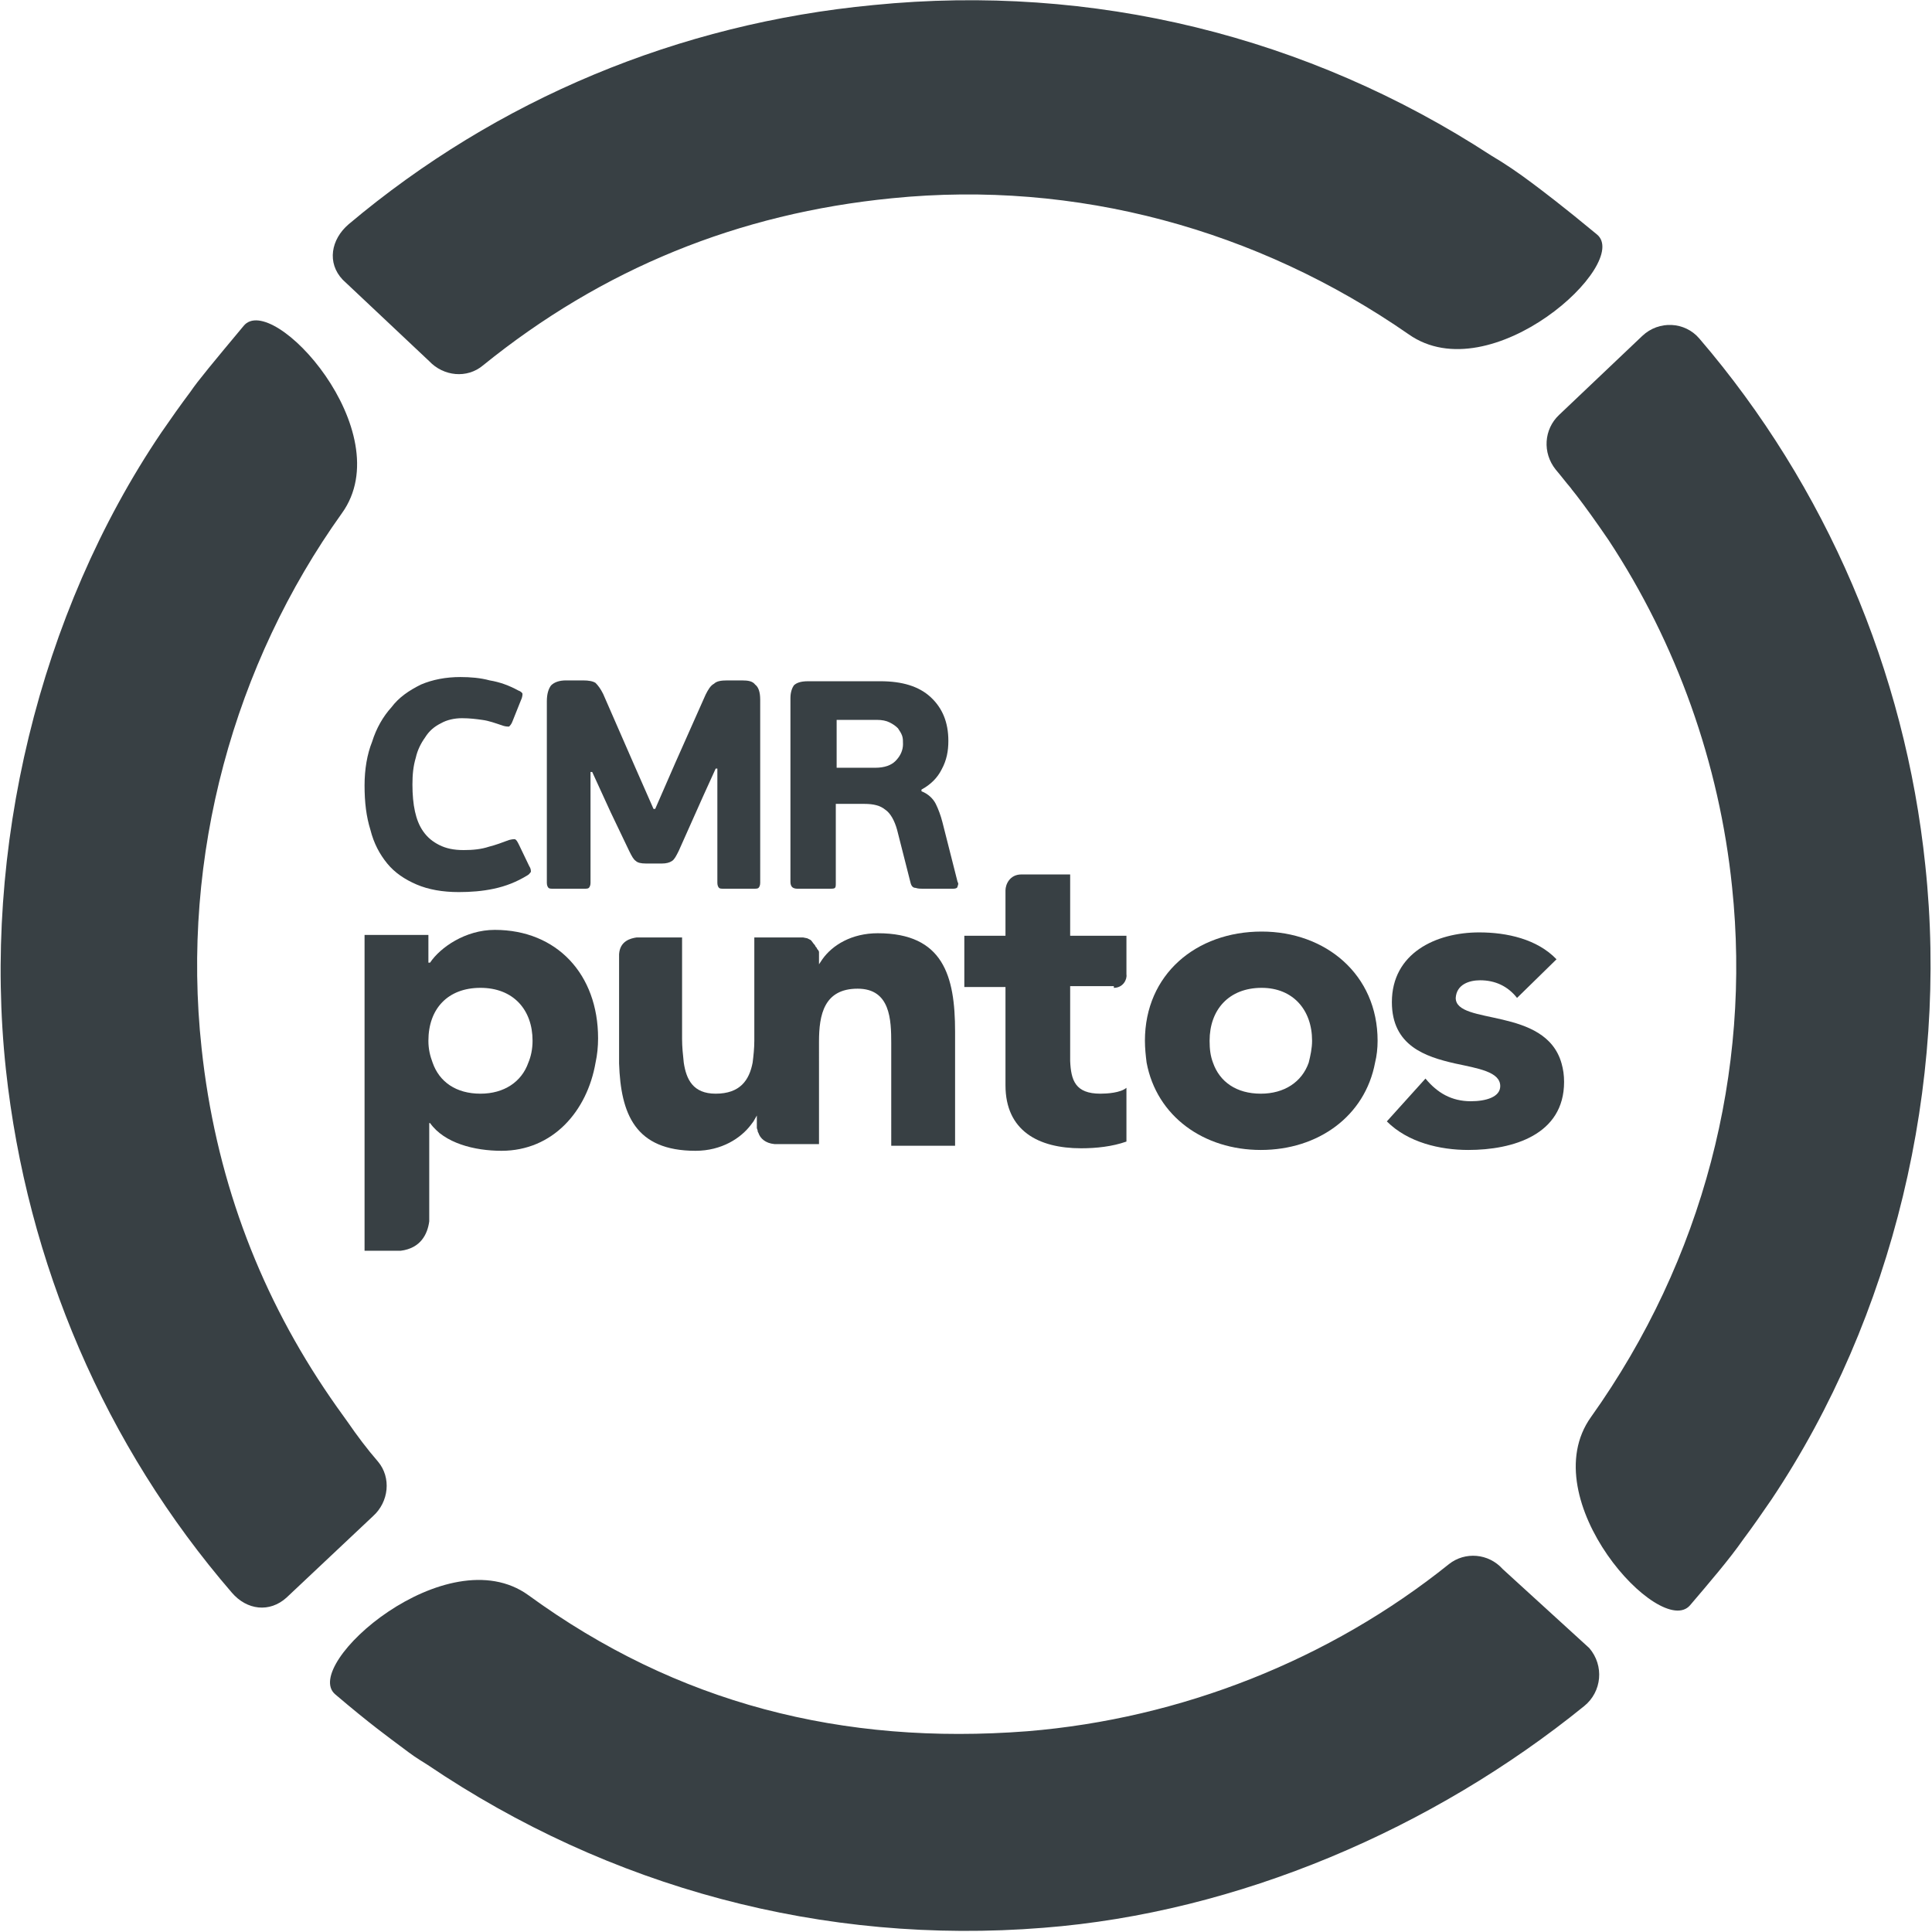 <?xml version="1.0" encoding="utf-8"?>
<!-- Generator: Adobe Illustrator 24.0.0, SVG Export Plug-In . SVG Version: 6.00 Build 0)  -->
<svg version="1.1" xmlns="http://www.w3.org/2000/svg" xmlns:xlink="http://www.w3.org/1999/xlink" x="0px" y="0px"
	 viewBox="0 0 23 23" style="enable-background:new 0 0 23 23;" xml:space="preserve">
<style type="text/css">
	.st0{fill:#384044;}
</style>
<g id="Capa_1">
	<g>
		<path class="st0" d="M22.92,10.3c-0.24-2.31-1.18-4.51-2.69-6.27C20.06,3.83,19.75,3.81,19.55,4l-0.99,0.94
			c-0.18,0.17-0.2,0.45-0.04,0.65c0.06,0.07,0.12,0.15,0.18,0.22c0.02,0.03,0.04,0.05,0.07,0.09c0.1,0.13,0.23,0.31,0.38,0.53
			c0.81,1.23,1.32,2.66,1.47,4.13c0.23,2.19-0.34,4.43-1.68,6.31c-0.7,0.98,0.83,2.65,1.18,2.24c0.23-0.27,0.47-0.55,0.63-0.78
			c0.12-0.16,0.23-0.32,0.34-0.48C22.54,15.68,23.2,12.91,22.92,10.3"/>
		<path class="st0" d="M5.11,4.3c0.17,0.18,0.45,0.21,0.64,0.05c1.42-1.15,3.04-1.81,4.87-1.99c2.19-0.22,4.35,0.37,6.15,1.62
			c0.98,0.69,2.66-0.85,2.24-1.19c-0.41-0.34-0.65-0.52-0.77-0.61c-0.16-0.12-0.32-0.23-0.49-0.33c-2.18-1.42-4.74-2.05-7.35-1.79
			C8.08,0.28,5.92,1.18,4.15,2.67C3.94,2.85,3.89,3.13,4.08,3.33L5.11,4.3z"/>
		<path class="st0" d="M4.5,17.4c-0.13-0.15-0.25-0.31-0.36-0.47c-0.08-0.11-0.18-0.25-0.28-0.4c-0.8-1.2-1.3-2.55-1.46-4.05
			c-0.25-2.3,0.39-4.58,1.67-6.37c0.7-0.97-0.83-2.65-1.17-2.23C2.55,4.3,2.35,4.54,2.27,4.66C2.15,4.82,2.03,4.99,1.92,5.15
			c-1.46,2.16-2.13,4.97-1.85,7.58c0.25,2.31,1.18,4.48,2.69,6.23c0.18,0.21,0.45,0.24,0.65,0.06l1.03-0.97
			C4.63,17.88,4.66,17.59,4.5,17.4"/>
		<path class="st0" d="M17.89,18.68c-0.17-0.19-0.45-0.21-0.64-0.06c-1.42,1.14-3.19,1.84-5.02,1.99c-2.2,0.17-4.17-0.33-5.94-1.62
			c-0.97-0.7-2.71,0.83-2.3,1.18c0.41,0.35,0.66,0.53,0.78,0.62c0.16,0.12,0.16,0.12,0.32,0.22c2.16,1.46,4.71,2.15,7.33,1.94
			c2.32-0.18,4.64-1.18,6.44-2.64c0.21-0.17,0.24-0.48,0.06-0.69L17.89,18.68z"/>
		<path class="st0" d="M13.26,11.76c0.11,0,0.16-0.1,0.15-0.16v-0.29v-0.17l0,0h-0.67v-0.73l-0.01,0l0.01,0h-0.58
			c-0.14,0-0.19,0.12-0.19,0.19v0.34v0.2h-0.49v0.61h0.49v0.89v0.28c0,0.54,0.39,0.75,0.9,0.75c0.18,0,0.37-0.02,0.54-0.08v-0.64
			c-0.07,0.06-0.23,0.07-0.31,0.07c-0.3,0-0.35-0.16-0.36-0.39c0-0.02,0-0.05,0-0.07v-0.82H13.26z"/>
		<path class="st0" d="M5.97,13.7c0.61,0,1.02-0.47,1.12-1.05c0.02-0.09,0.03-0.19,0.03-0.29c0-0.76-0.49-1.29-1.23-1.29
			c-0.35,0-0.65,0.21-0.77,0.39H5.1v-0.33H4.34v3.76h0.43c0.24-0.03,0.32-0.2,0.34-0.35l0-1.17h0.01C5.29,13.61,5.65,13.7,5.97,13.7
			 M5.1,12.39c0-0.38,0.23-0.63,0.62-0.63c0.39,0,0.62,0.26,0.62,0.63c0,0.1-0.02,0.19-0.05,0.26c-0.08,0.23-0.29,0.37-0.57,0.37
			c-0.29,0-0.49-0.14-0.57-0.37C5.12,12.57,5.1,12.49,5.1,12.39"/>
		<path class="st0" d="M10.6,13.64h0.77v-0.98v-0.38c0-0.66-0.14-1.17-0.92-1.17c-0.31,0-0.54,0.14-0.66,0.31l-0.04,0.06
			c0,0,0-0.06,0-0.09v0l0-0.01v-0.01l0,0l0-0.01l0-0.02l0-0.01l-0.01-0.02l-0.01-0.01l-0.01-0.02l-0.01-0.01l-0.01-0.02l-0.01-0.01
			L9.66,11.2l-0.01-0.01l-0.02-0.01l-0.02-0.01l-0.05-0.01H8.98v1.23c0,0.09-0.01,0.18-0.02,0.26c-0.04,0.21-0.15,0.37-0.44,0.37
			c-0.27,0-0.35-0.17-0.38-0.37c-0.01-0.09-0.02-0.19-0.02-0.28v-1.21H7.58c-0.07,0.01-0.2,0.04-0.21,0.2v1.17c0,0.04,0,0.08,0,0.13
			c0.02,0.6,0.19,1.04,0.91,1.04c0.31,0,0.54-0.15,0.66-0.31l0.03-0.04l0.04-0.07v0.1v0.02v0l0,0.02v0l0,0.01l0.01,0.03l0,0.01
			l0.01,0.02l0,0c0.02,0.06,0.08,0.12,0.19,0.13h0.16h0.37v-0.98V12.4c0-0.32,0.06-0.63,0.46-0.63c0.39,0,0.4,0.37,0.4,0.65v0.23
			V13.64z"/>
		<path class="st0" d="M13.63,12.39c0,0.09,0.01,0.18,0.02,0.26c0.12,0.64,0.68,1.04,1.36,1.04c0.68,0,1.24-0.4,1.36-1.04
			c0.02-0.08,0.03-0.17,0.03-0.26c0-0.79-0.62-1.3-1.38-1.3C14.24,11.09,13.63,11.6,13.63,12.39 M15.62,12.39
			c0,0.09-0.02,0.18-0.04,0.26c-0.08,0.23-0.29,0.37-0.57,0.37c-0.29,0-0.49-0.14-0.57-0.37c-0.03-0.08-0.04-0.16-0.04-0.26
			c0-0.37,0.23-0.63,0.62-0.63C15.39,11.76,15.62,12.02,15.62,12.39"/>
		<path class="st0" d="M17.62,11.67c0.18,0,0.33,0.07,0.44,0.21l0.47-0.46c-0.23-0.24-0.59-0.32-0.92-0.32
			c-0.52,0-1.04,0.25-1.04,0.83c0,0.52,0.4,0.65,0.75,0.73c0.28,0.06,0.54,0.1,0.54,0.27c0,0.13-0.17,0.18-0.35,0.18
			c-0.23,0-0.4-0.1-0.54-0.27l-0.46,0.51c0.25,0.25,0.63,0.34,0.97,0.34c0.53,0,1.14-0.18,1.14-0.81c0-0.08-0.01-0.15-0.03-0.22
			c-0.19-0.68-1.26-0.45-1.26-0.78C17.34,11.72,17.49,11.67,17.62,11.67"/>
		<path class="st0" d="M5.06,8.78C5.11,8.7,5.17,8.65,5.25,8.61C5.32,8.57,5.41,8.55,5.5,8.55c0.09,0,0.17,0.01,0.24,0.02
			C5.82,8.58,5.9,8.61,5.99,8.64c0.03,0.01,0.06,0.01,0.07,0.01c0.01-0.01,0.03-0.03,0.04-0.06L6.2,8.34
			C6.22,8.3,6.22,8.27,6.22,8.26c0-0.01-0.02-0.03-0.05-0.04c-0.11-0.06-0.22-0.1-0.34-0.12C5.72,8.07,5.6,8.06,5.48,8.06
			c-0.17,0-0.33,0.03-0.47,0.09C4.87,8.22,4.75,8.3,4.66,8.42c-0.1,0.11-0.18,0.25-0.23,0.41C4.37,8.98,4.34,9.16,4.34,9.35
			c0,0.2,0.02,0.37,0.07,0.53c0.04,0.16,0.11,0.29,0.2,0.4c0.09,0.11,0.21,0.19,0.35,0.25c0.14,0.06,0.31,0.09,0.5,0.09
			c0.14,0,0.28-0.01,0.42-0.04c0.14-0.03,0.27-0.08,0.4-0.16c0.02-0.01,0.03-0.03,0.04-0.04c0-0.02,0-0.04-0.02-0.07l-0.12-0.25
			C6.16,10.02,6.15,10,6.13,9.99C6.12,9.99,6.1,9.99,6.06,10c-0.08,0.03-0.16,0.06-0.24,0.08c-0.09,0.03-0.19,0.04-0.3,0.04
			c-0.12,0-0.21-0.02-0.29-0.06c-0.08-0.04-0.14-0.09-0.19-0.16c-0.05-0.07-0.08-0.15-0.1-0.24c-0.02-0.09-0.03-0.2-0.03-0.32
			c0-0.12,0.01-0.22,0.04-0.32C4.97,8.93,5.01,8.85,5.06,8.78"/>
		<path class="st0" d="M7.49,10.13c0.03,0.06,0.05,0.1,0.08,0.12c0.02,0.02,0.06,0.03,0.12,0.03h0.19c0.05,0,0.09-0.01,0.12-0.03
			c0.03-0.02,0.05-0.06,0.08-0.12l0.29-0.65l0.15-0.33h0.02v1.36c0,0.03,0.01,0.05,0.02,0.06c0.01,0.01,0.03,0.01,0.06,0.01h0.35
			c0.03,0,0.05,0,0.06-0.01c0.01-0.01,0.02-0.03,0.02-0.06V8.33c0-0.09-0.02-0.15-0.06-0.18C8.96,8.11,8.91,8.1,8.83,8.1H8.66
			c-0.08,0-0.13,0.01-0.16,0.04C8.46,8.16,8.43,8.21,8.4,8.27L8.04,9.08L7.8,9.63H7.78l-0.22-0.5L7.18,8.26
			C7.15,8.2,7.12,8.16,7.09,8.13C7.06,8.11,7.01,8.1,6.94,8.1H6.74c-0.08,0-0.14,0.02-0.18,0.06c-0.03,0.04-0.05,0.1-0.05,0.19v2.16
			c0,0.03,0.01,0.05,0.02,0.06c0.01,0.01,0.03,0.01,0.06,0.01h0.36c0.03,0,0.05,0,0.06-0.01c0.01-0.01,0.02-0.03,0.02-0.06V9.19
			h0.02l0.22,0.48L7.49,10.13z"/>
		<path class="st0" d="M11.4,10.55c0.01-0.02,0.01-0.04,0-0.05l-0.18-0.71c-0.02-0.08-0.05-0.16-0.08-0.22
			c-0.03-0.06-0.09-0.12-0.17-0.15l0-0.02c0.11-0.06,0.19-0.14,0.24-0.24c0.06-0.11,0.08-0.22,0.08-0.34c0-0.22-0.07-0.39-0.21-0.52
			c-0.14-0.13-0.34-0.19-0.6-0.19H9.62c-0.09,0-0.14,0.02-0.17,0.05C9.43,8.19,9.41,8.24,9.41,8.31v2.19c0,0.03,0.01,0.05,0.02,0.06
			s0.03,0.02,0.06,0.02h0.38c0.04,0,0.06,0,0.07-0.01c0.01-0.01,0.01-0.03,0.01-0.06V9.57h0.34c0.11,0,0.19,0.02,0.25,0.07
			c0.06,0.04,0.11,0.13,0.14,0.24l0.16,0.63c0.01,0.04,0.03,0.06,0.06,0.06c0.03,0.01,0.06,0.01,0.08,0.01h0.37
			C11.38,10.58,11.4,10.57,11.4,10.55 M10.66,9.06c-0.05,0.05-0.13,0.08-0.24,0.08H9.96V8.57h0.48c0.06,0,0.11,0.01,0.15,0.03
			c0.04,0.02,0.07,0.04,0.1,0.07c0.02,0.03,0.04,0.06,0.05,0.09c0.01,0.03,0.01,0.06,0.01,0.1C10.75,8.93,10.72,9,10.66,9.06"/>
	</g>
</g>
<g id="Capa_2">
</g>
</svg>
